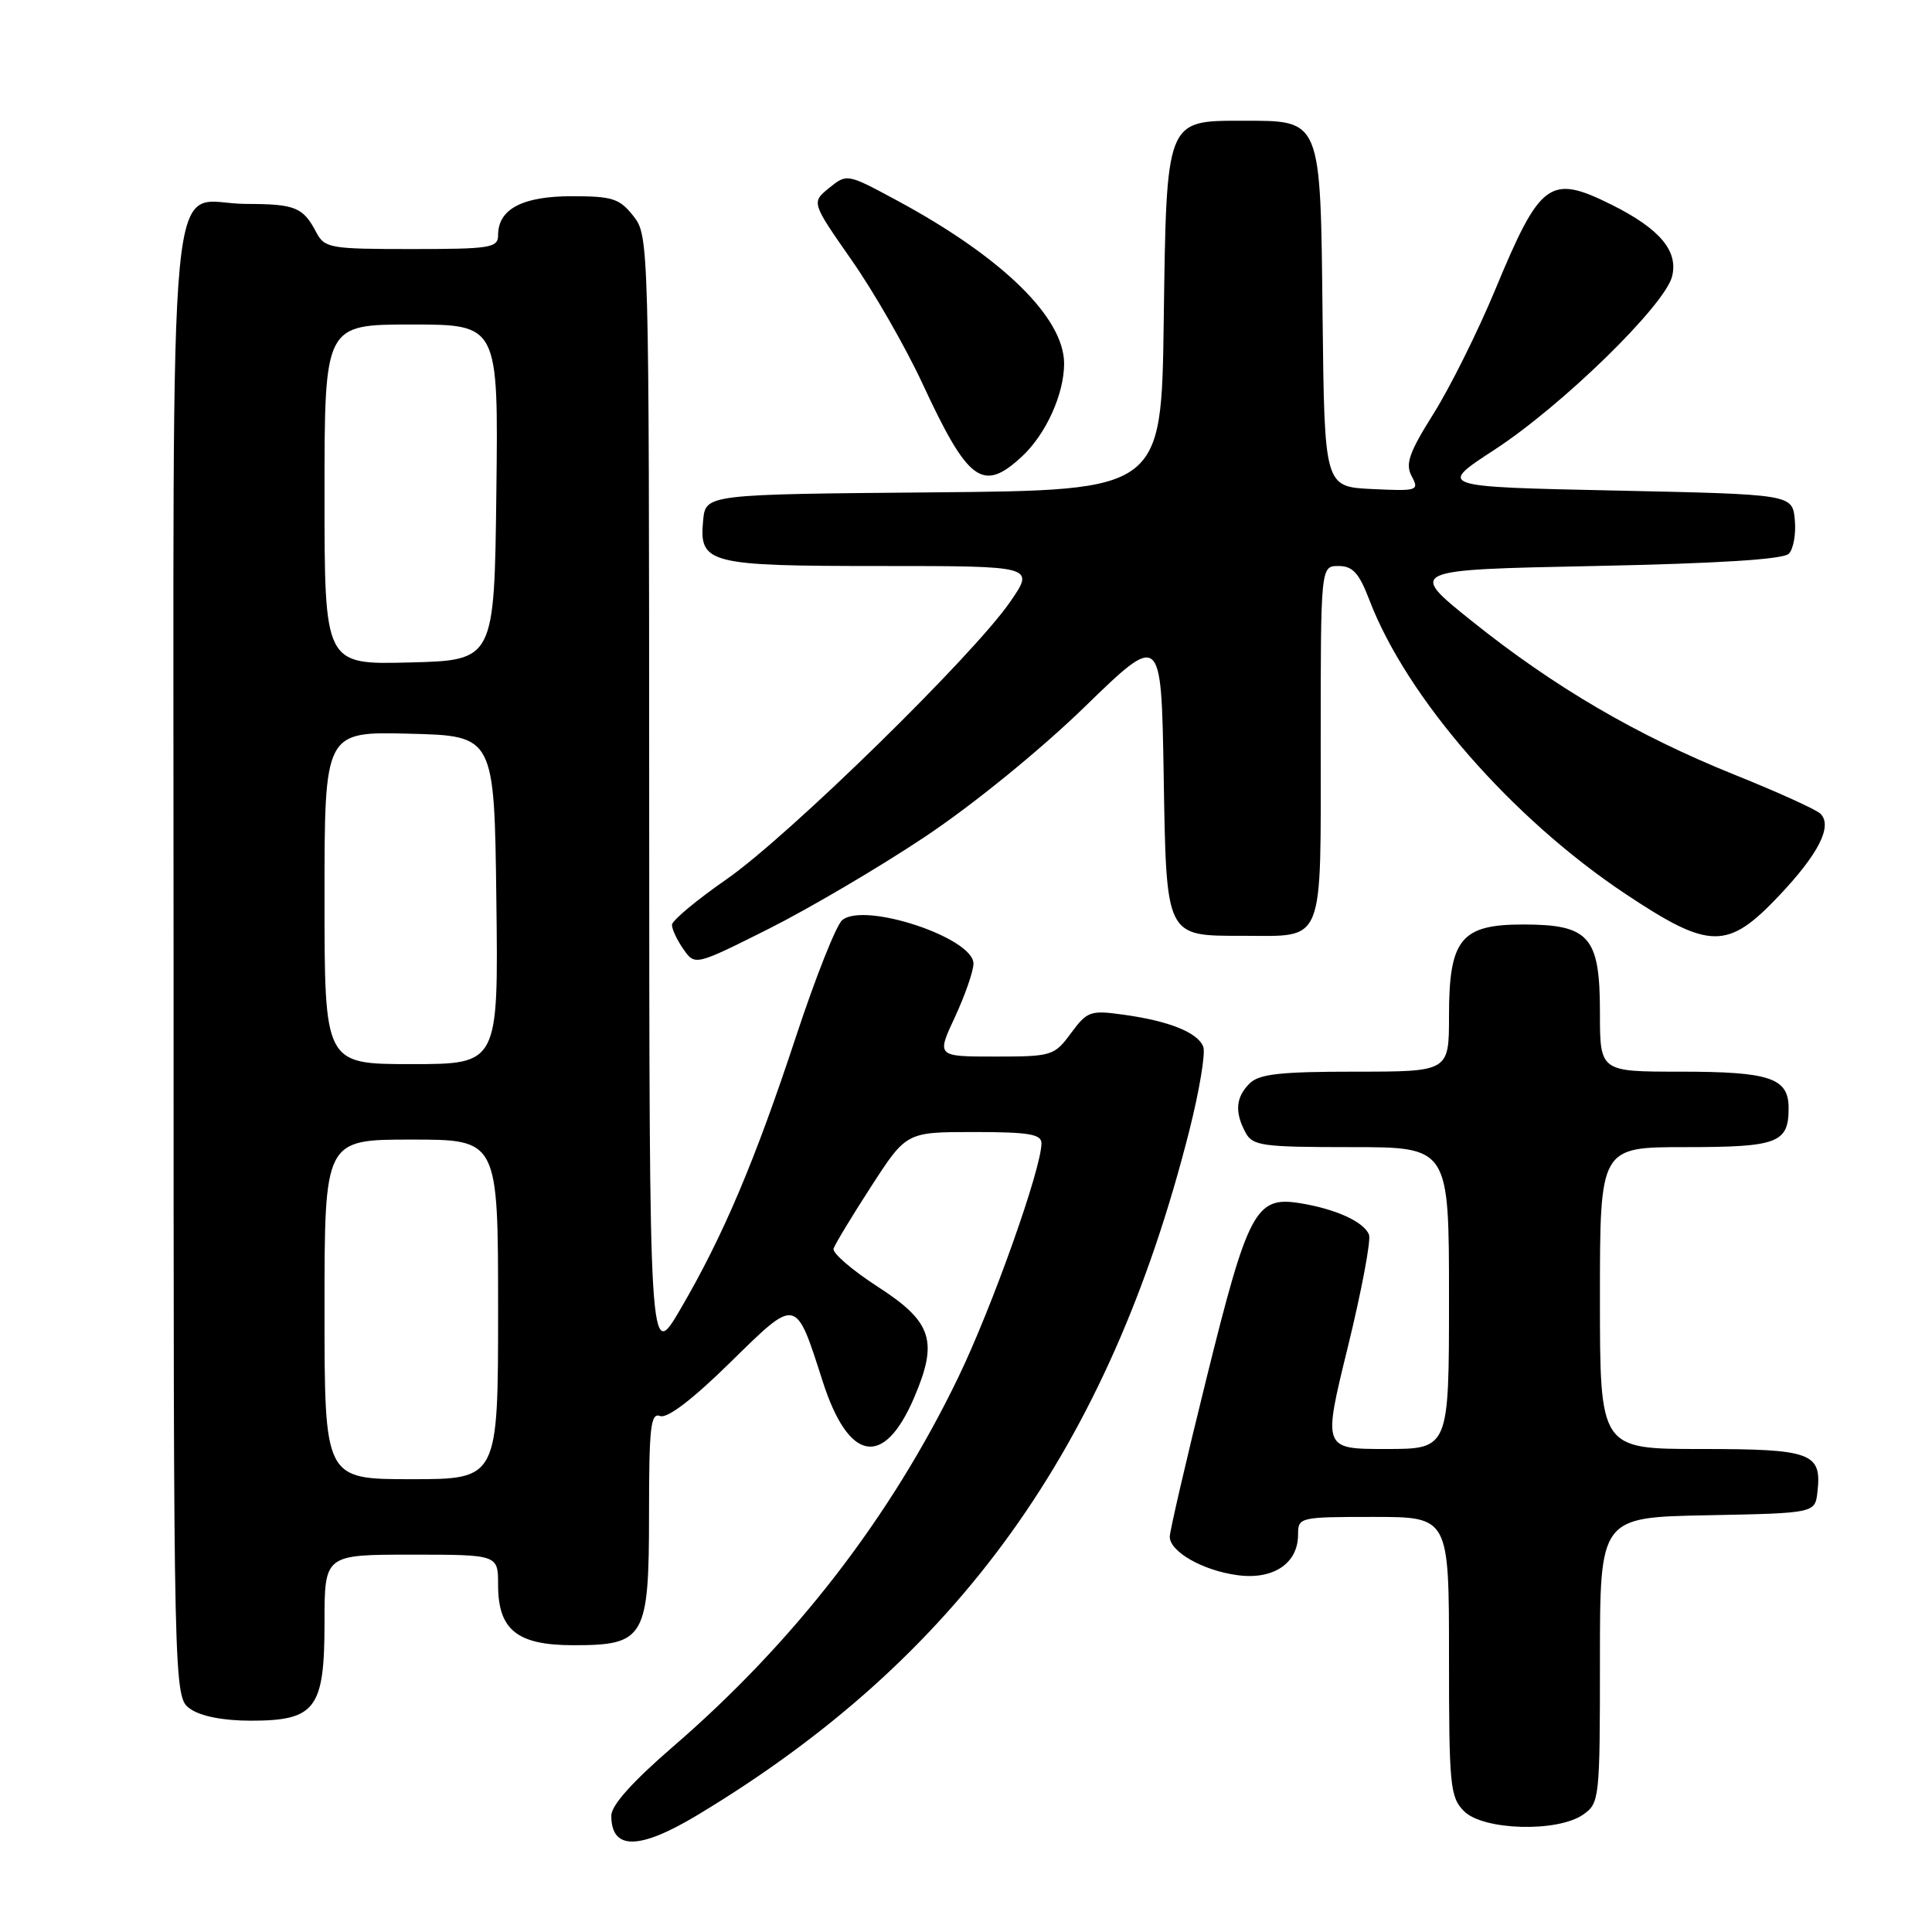 <?xml version="1.0" encoding="UTF-8" standalone="no"?>
<!DOCTYPE svg PUBLIC "-//W3C//DTD SVG 1.1//EN" "http://www.w3.org/Graphics/SVG/1.1/DTD/svg11.dtd" >
<svg xmlns="http://www.w3.org/2000/svg" xmlns:xlink="http://www.w3.org/1999/xlink" version="1.1" viewBox="0 0 256 256">
 <g >
 <path fill="currentColor"
d=" M 92.44 240.49 C 126.90 219.75 146.93 191.87 157.58 149.86 C 158.92 144.56 159.76 139.54 159.44 138.70 C 158.71 136.81 154.91 135.28 148.85 134.45 C 144.49 133.84 144.06 133.99 141.91 136.90 C 139.70 139.90 139.38 140.00 131.86 140.00 C 124.09 140.00 124.09 140.00 126.54 134.75 C 127.88 131.86 128.98 128.69 128.99 127.69 C 129.01 124.27 114.54 119.47 111.60 121.92 C 110.81 122.57 108.07 129.49 105.49 137.30 C 100.02 153.89 95.82 163.79 90.14 173.50 C 86.04 180.50 86.04 180.50 86.02 105.88 C 86.00 31.93 85.98 31.25 83.93 28.63 C 82.09 26.30 81.15 26.00 75.76 26.00 C 69.23 26.00 66.00 27.70 66.00 31.15 C 66.00 32.84 65.01 33.00 54.54 33.00 C 43.66 33.00 43.01 32.88 41.89 30.75 C 40.15 27.45 39.11 27.03 32.58 27.02 C 21.98 26.99 23.00 16.22 23.00 127.60 C 23.00 224.89 23.00 224.89 25.22 226.44 C 26.61 227.42 29.61 228.00 33.22 228.00 C 41.82 228.00 43.00 226.43 43.00 215.00 C 43.00 206.00 43.00 206.00 54.50 206.00 C 66.00 206.00 66.00 206.00 66.00 210.00 C 66.00 215.98 68.52 218.00 76.00 218.00 C 85.45 218.00 86.00 217.05 86.00 200.53 C 86.00 189.08 86.22 187.15 87.47 187.63 C 88.41 187.99 91.76 185.44 96.72 180.57 C 105.64 171.82 105.39 171.77 109.02 183.07 C 112.45 193.73 117.11 194.56 121.11 185.23 C 124.35 177.69 123.53 175.16 116.31 170.50 C 112.91 168.30 110.27 166.03 110.45 165.45 C 110.64 164.87 112.88 161.15 115.44 157.20 C 120.10 150.00 120.10 150.00 129.05 150.00 C 136.31 150.00 138.00 150.28 138.00 151.49 C 138.00 154.84 131.49 173.15 126.98 182.50 C 118.02 201.06 105.25 217.58 89.11 231.50 C 83.80 236.09 81.00 239.22 81.00 240.58 C 81.00 245.19 84.68 245.16 92.44 240.49 Z  M 209.78 240.44 C 211.94 238.93 212.00 238.38 212.00 219.97 C 212.00 201.05 212.00 201.05 226.25 200.78 C 240.50 200.50 240.50 200.50 240.82 197.69 C 241.42 192.50 240.05 192.00 225.38 192.00 C 212.00 192.00 212.00 192.00 212.00 172.00 C 212.00 152.00 212.00 152.00 223.30 152.00 C 235.56 152.00 237.00 151.46 237.00 146.84 C 237.00 142.82 234.54 142.00 222.57 142.00 C 212.00 142.00 212.00 142.00 212.00 134.15 C 212.00 124.10 210.60 122.50 201.81 122.50 C 193.58 122.50 192.00 124.45 192.00 134.61 C 192.00 142.00 192.00 142.00 179.57 142.00 C 169.61 142.00 166.83 142.31 165.57 143.57 C 163.74 145.40 163.58 147.35 165.04 150.07 C 165.98 151.83 167.24 152.00 179.04 152.00 C 192.00 152.00 192.00 152.00 192.00 172.00 C 192.00 192.00 192.00 192.00 183.64 192.00 C 175.28 192.00 175.28 192.00 178.60 178.47 C 180.42 171.03 181.68 164.34 181.40 163.61 C 180.75 161.90 176.97 160.18 172.20 159.42 C 166.39 158.49 165.37 160.41 159.87 182.62 C 157.19 193.44 155.00 202.89 155.00 203.62 C 155.00 205.61 159.39 208.11 163.98 208.72 C 168.72 209.36 172.00 207.16 172.00 203.35 C 172.00 201.04 172.18 201.00 182.00 201.00 C 192.00 201.00 192.00 201.00 192.00 219.50 C 192.00 236.67 192.14 238.14 194.00 240.00 C 196.54 242.54 206.38 242.82 209.78 240.44 Z  M 122.59 110.86 C 128.89 106.66 137.81 99.41 143.69 93.70 C 153.87 83.81 153.87 83.81 154.19 102.49 C 154.55 124.37 154.37 124.00 164.76 124.00 C 175.62 124.00 175.00 125.55 175.00 98.46 C 175.00 75.00 175.00 75.00 177.36 75.00 C 179.24 75.00 180.08 75.92 181.45 79.50 C 186.39 92.45 200.31 108.42 215.40 118.46 C 226.54 125.87 228.91 125.90 235.72 118.70 C 241.00 113.12 242.85 109.45 241.22 107.82 C 240.68 107.28 235.57 104.96 229.87 102.67 C 216.90 97.45 205.94 91.04 195.02 82.29 C 186.55 75.50 186.55 75.50 211.22 75.00 C 227.51 74.67 236.29 74.12 237.02 73.38 C 237.64 72.76 238.00 70.73 237.82 68.88 C 237.50 65.50 237.50 65.50 214.00 65.00 C 190.50 64.50 190.50 64.50 198.00 59.61 C 206.96 53.78 220.59 40.48 221.56 36.63 C 222.40 33.26 219.94 30.33 213.63 27.17 C 205.35 23.04 204.12 23.93 198.09 38.47 C 195.81 43.95 192.16 51.29 189.97 54.78 C 186.70 59.99 186.18 61.48 187.06 63.11 C 188.08 65.01 187.84 65.09 181.81 64.80 C 175.50 64.50 175.50 64.50 175.25 42.00 C 174.96 15.47 175.17 16.00 164.54 16.00 C 154.48 16.00 154.56 15.79 154.20 42.59 C 153.89 64.97 153.89 64.97 123.70 65.24 C 93.50 65.50 93.50 65.50 93.17 68.96 C 92.62 74.70 93.80 75.00 116.75 75.00 C 137.12 75.00 137.12 75.00 133.85 79.75 C 128.93 86.88 104.48 110.80 96.28 116.50 C 92.32 119.25 89.07 121.96 89.04 122.53 C 89.02 123.09 89.70 124.55 90.55 125.76 C 92.09 127.97 92.09 127.97 101.89 123.06 C 107.27 120.35 116.59 114.87 122.59 110.86 Z  M 135.40 60.50 C 138.58 57.56 141.00 52.23 141.00 48.18 C 141.00 42.10 132.83 34.11 118.94 26.61 C 112.25 23.00 112.23 22.99 109.87 24.90 C 107.51 26.82 107.51 26.82 112.84 34.46 C 115.78 38.66 120.00 46.02 122.22 50.80 C 128.29 63.88 130.22 65.30 135.40 60.50 Z  M 43.00 173.50 C 43.00 151.00 43.00 151.00 54.50 151.00 C 66.00 151.00 66.00 151.00 66.00 173.50 C 66.00 196.00 66.00 196.00 54.50 196.00 C 43.00 196.00 43.00 196.00 43.00 173.50 Z  M 43.00 118.97 C 43.00 96.93 43.00 96.93 54.25 97.22 C 65.50 97.50 65.50 97.50 65.77 119.25 C 66.04 141.00 66.04 141.00 54.52 141.00 C 43.00 141.00 43.00 141.00 43.00 118.97 Z  M 43.00 65.53 C 43.00 43.00 43.00 43.00 54.52 43.00 C 66.04 43.00 66.04 43.00 65.77 65.25 C 65.50 87.50 65.50 87.50 54.25 87.78 C 43.00 88.07 43.00 88.07 43.00 65.53 Z "/>
</g>
</svg>